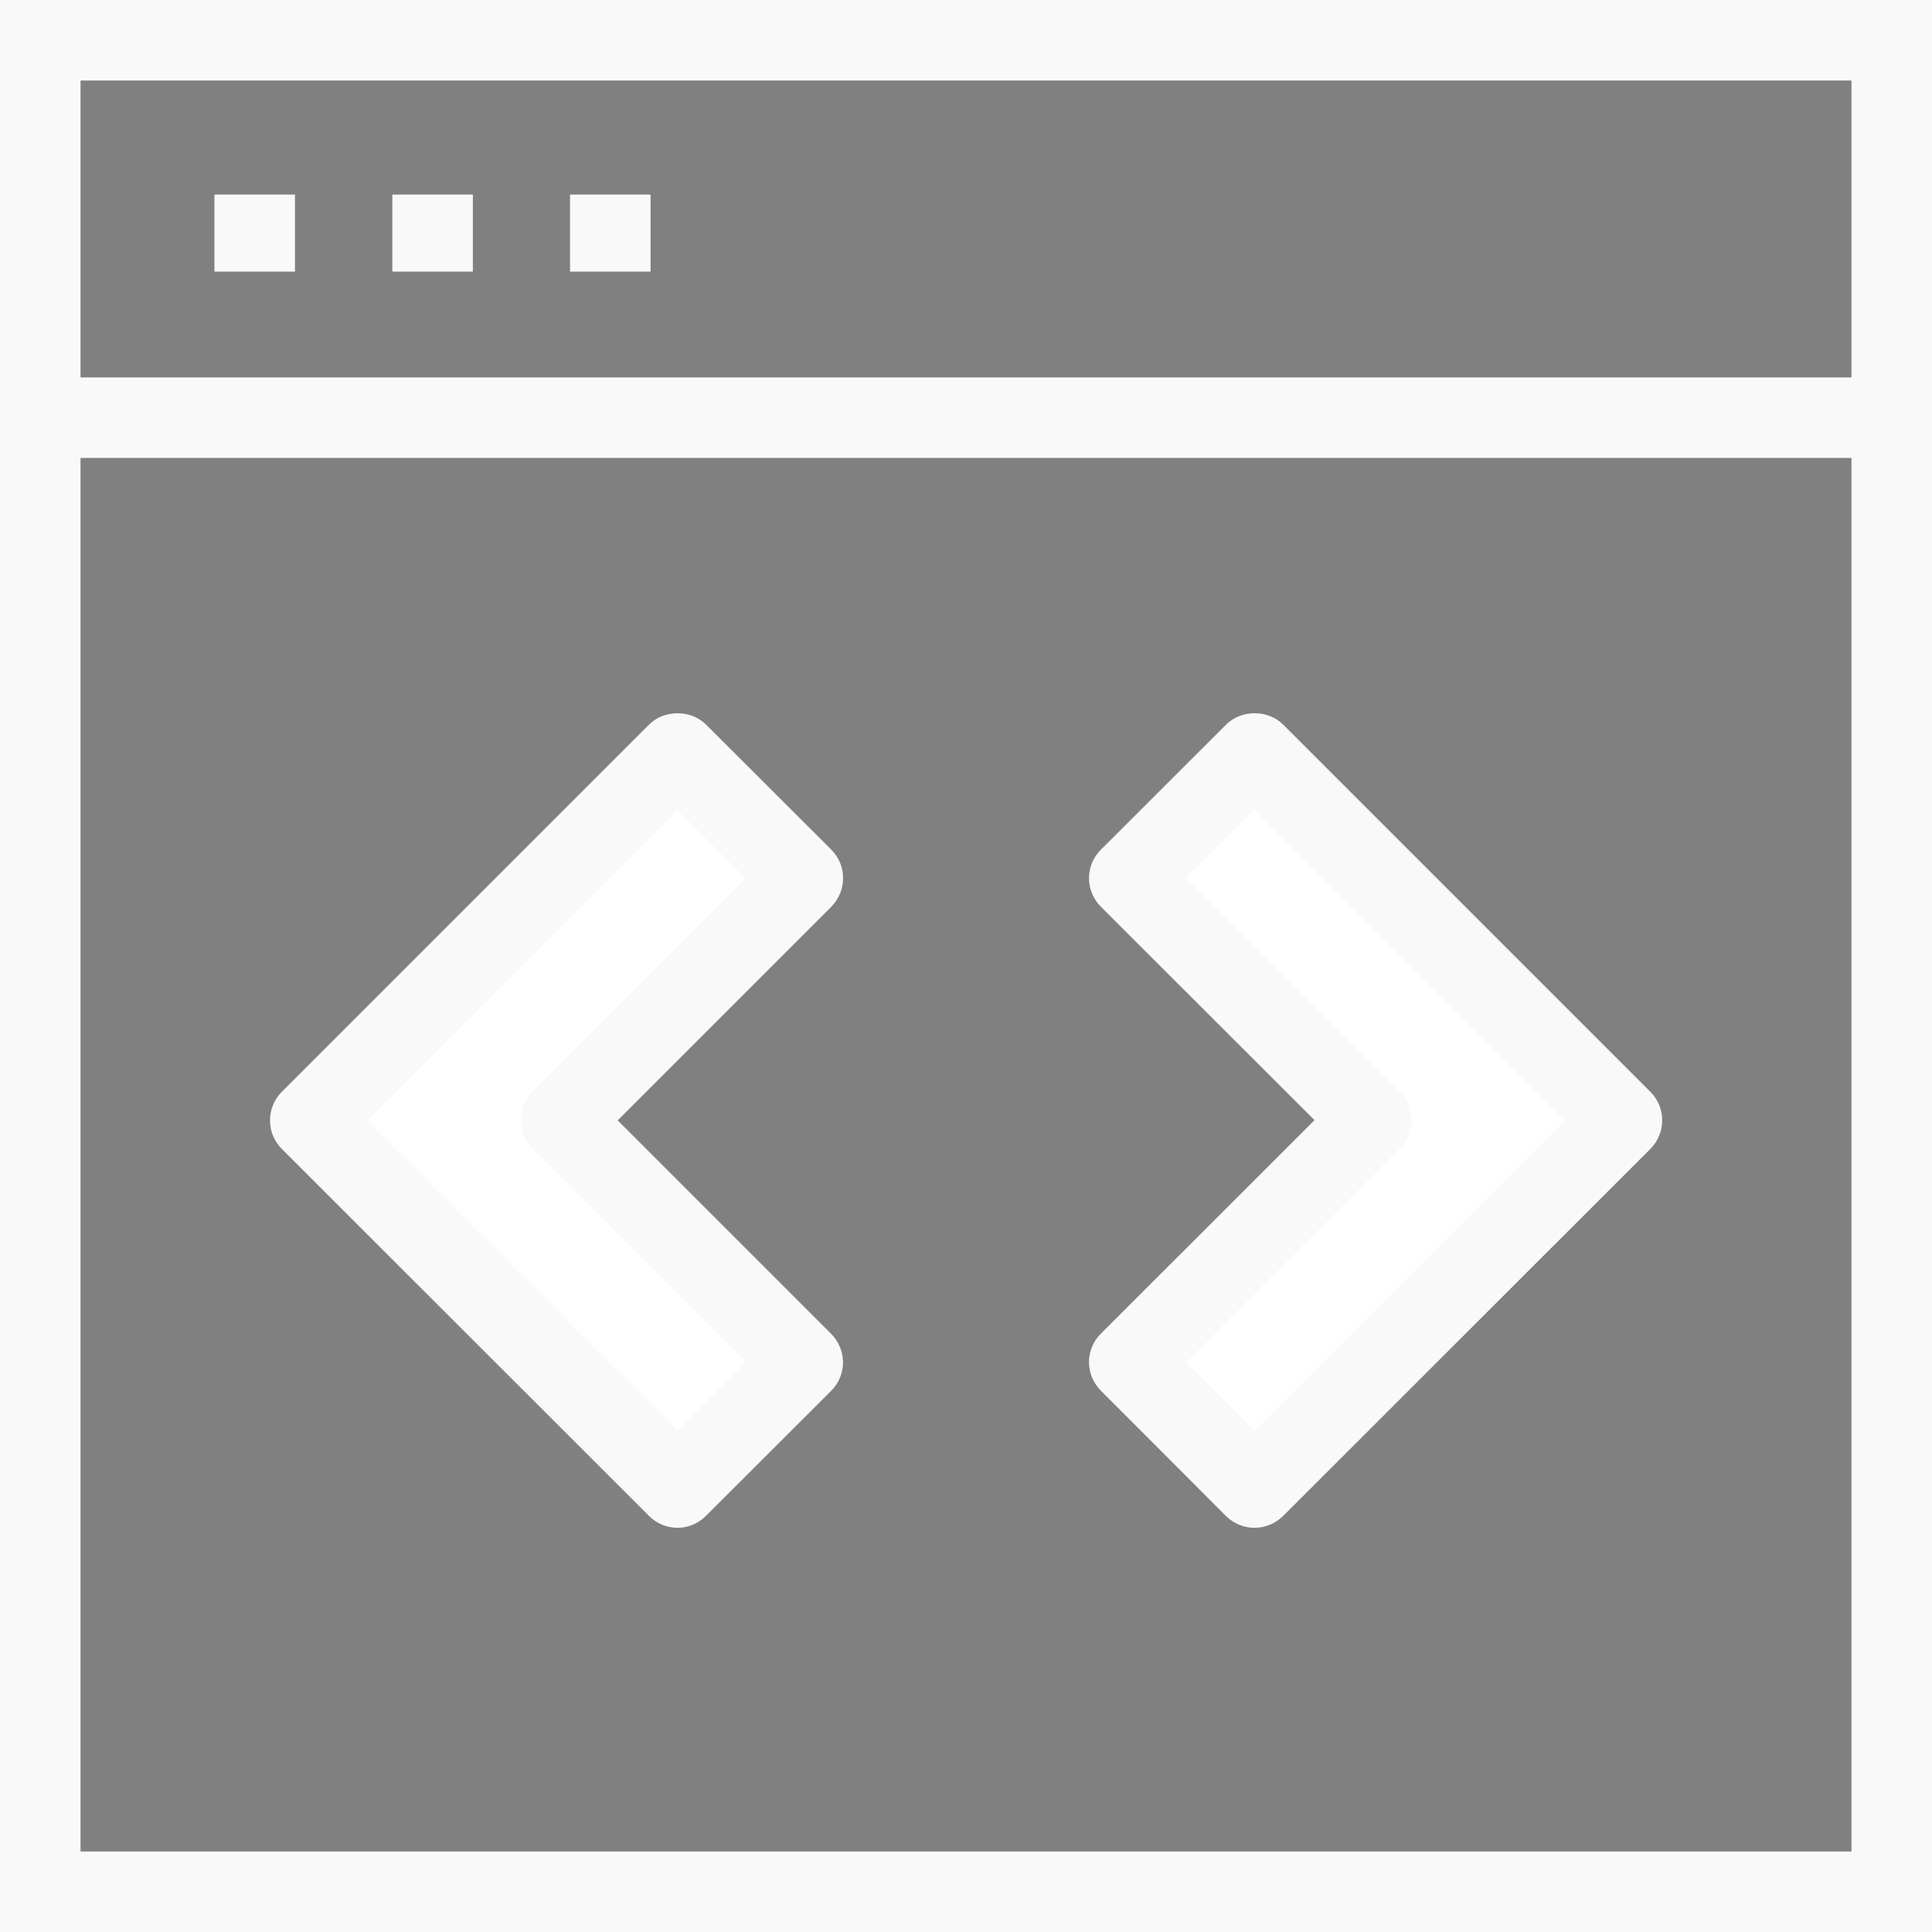 <?xml version="1.0" encoding="utf-8"?>
<!-- Generator: Adobe Illustrator 25.4.1, SVG Export Plug-In . SVG Version: 6.00 Build 0)  -->
<svg version="1.1" id="Camada_1" xmlns="http://www.w3.org/2000/svg" xmlns:xlink="http://www.w3.org/1999/xlink" x="0px" y="0px"
	 viewBox="0 0 1010 1010" style="enable-background:new 0 0 1010 1010;" xml:space="preserve">
<rect x="0" y="0" width="1010" height="1010" fill="#808080" stroke="none"/>
<style type="text/css">
	.st0{fill:none;}
	.st1{fill:#F9F9F9;}
	.st2{fill:#022531;}
	.st3{fill:#FFFFFF;}
</style>
<g id="coding">
	<g id="coding-coding">
		<g>
			<g>
				<line class="st0" x1="989" y1="218.3" x2="989" y2="285.2"/>
			</g>
			<g>
				<rect x="21" y="21" class="st0" width="967.9" height="197.3"/>
			</g>
			<g>
				<rect x="21" y="218.3" class="st0" width="967.9" height="770.6"/>
			</g>
			<g>
				<g>
					<path class="st1" d="M1010,1010H0V0h1010V1010L1010,1010z M42.1,967.9h925.8V42.1H42.1V967.9L42.1,967.9z"/>
				</g>
				<g>
					<path class="st2" d="M977.1,452.2"/>
				</g>
				<g>
					<path class="st1" d="M977.1,227.4"/>
				</g>
				<g>
					<polygon class="st1" points="984,239.4 34.3,239.4 34.3,197.3 984,197.3 					"/>
				</g>
			</g>
			<g>
				<g>
					<line class="st0" x1="133.2" y1="101.7" x2="133.2" y2="142"/>
					<polygon class="st1" points="154.2,142 112.1,142 112.1,101.7 154.2,101.7 					"/>
				</g>
				<g>
					<line class="st0" x1="226.2" y1="101.7" x2="226.2" y2="142"/>
					<polygon class="st1" points="247.2,142 205.1,142 205.1,101.7 247.2,101.7 					"/>
				</g>
				<g>
					<line class="st0" x1="319.1" y1="101.7" x2="319.1" y2="142"/>
					<polygon class="st1" points="340.1,142 298,142 298,101.7 340.1,101.7 					"/>
				</g>
			</g>
		</g>
		<g>
			<g>
				<polygon class="st3" points="354.2,393.7 162.2,585.7 354.2,777.6 419.6,712.2 293.1,585.7 419.6,459.2 				"/>
				<path class="st1" d="M354.2,798.7c-5.4,0-10.8-2.1-14.9-6.2l-192-191.9c-8.2-8.2-8.2-21.5,0-29.8l192-192
					c7.9-7.9,21.9-7.9,29.8,0l65.5,65.4c8.2,8.2,8.2,21.5,0,29.8L322.9,585.7l111.6,111.6c3.9,3.9,6.2,9.3,6.2,14.9
					c0,5.6-2.2,10.9-6.2,14.9L369,792.5C364.9,796.6,359.5,798.7,354.2,798.7L354.2,798.7z M192,585.7l162.2,162.2l35.7-35.7
					L278.2,600.6c-8.2-8.2-8.2-21.5,0-29.8l111.6-111.6l-35.7-35.7L192,585.7L192,585.7z"/>
			</g>
			<g>
				<polygon class="st3" points="655.8,393.7 590.4,459.2 716.9,585.7 590.4,712.2 655.8,777.6 847.8,585.7 				"/>
				<path class="st1" d="M655.8,798.7c-5.4,0-10.8-2.1-14.9-6.2L575.5,727c-3.9-3.9-6.2-9.3-6.2-14.9c0-5.6,2.2-10.9,6.2-14.9
					l111.7-111.6L575.5,474c-3.9-3.9-6.2-9.3-6.2-14.9s2.2-10.9,6.2-14.9l65.5-65.4c7.9-7.9,21.9-7.9,29.8,0l192,192
					c8.2,8.2,8.2,21.5,0,29.8l-192,191.9C666.6,796.6,661.2,798.7,655.8,798.7L655.8,798.7z M620.2,712.2l35.7,35.7L818,585.7
					L655.8,423.5l-35.7,35.7l111.7,111.6c3.9,3.9,6.2,9.3,6.2,14.9c0,5.6-2.2,10.9-6.2,14.9L620.2,712.2L620.2,712.2z"/>
			</g>
		</g>
	</g>
</g>
</svg>
